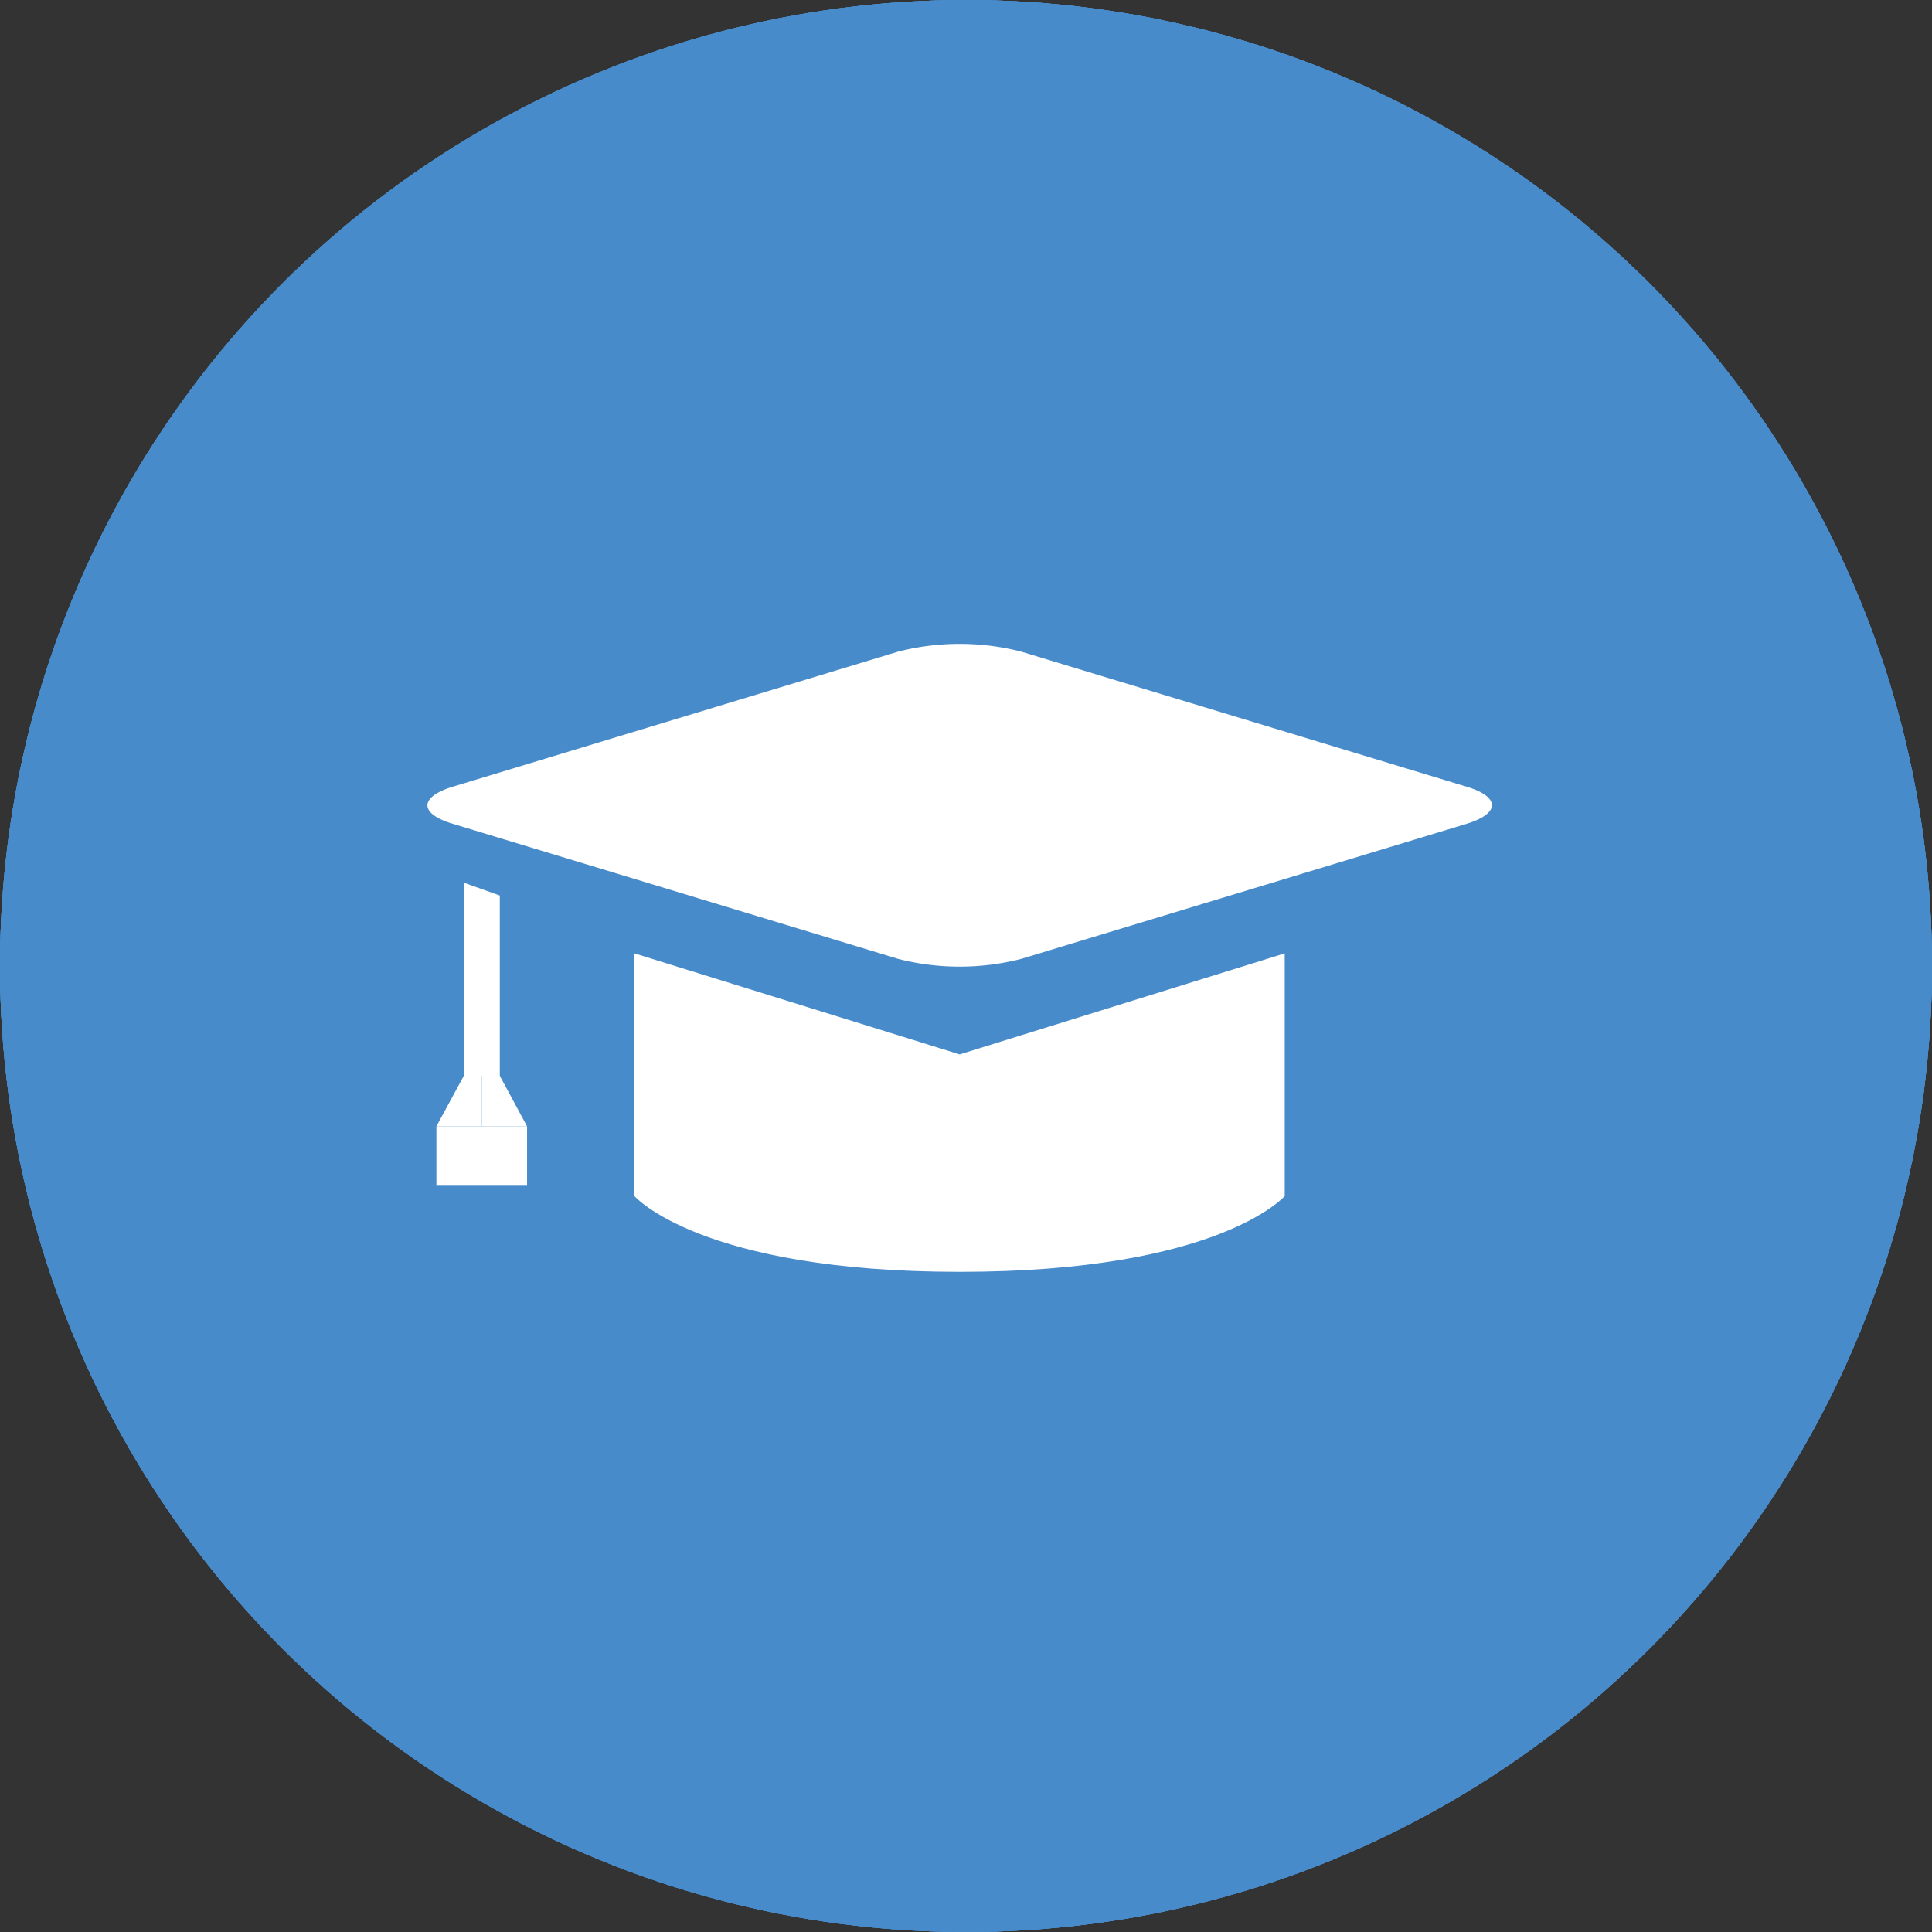 <svg id="Layer_1" data-name="Layer 1" xmlns="http://www.w3.org/2000/svg" viewBox="0 0 76.5 76.5"><rect x="0" y="0" width="76.5" height="76.5" fill="#333333" stroke="none"/><defs><style>.cls-1{fill:#488bca;}.cls-2{fill:#fff;}</style></defs><title>tuition</title><circle class="cls-1" cx="38.25" cy="38.25" r="38.25"/><path class="cls-2" d="M125.58,110.15a0.92,0.92,0,0,1,.7.32,13.72,13.72,0,0,0,0-7.75,11.77,11.77,0,0,0-6.6-7.41,8.8,8.8,0,0,0-3.6-.79A11,11,0,0,0,108.66,98a11,11,0,0,0-7.46-3.43,8.8,8.8,0,0,0-3.6.78,11.77,11.77,0,0,0-6.6,7.41,13.73,13.73,0,0,0,0,7.78,0.92,0.92,0,1,1,.48,1.43,20.11,20.11,0,0,0,1.87,3.69c5,7.86,13.79,13,14.16,13.24a2.2,2.2,0,0,0,2.21,0c0.37-.22,9.14-5.38,14.17-13.24a20.11,20.11,0,0,0,1.86-3.68l-0.21,0A0.91,0.91,0,1,1,125.58,110.15Zm-30.9,1.92a1,1,0,1,1,1-1A1,1,0,0,1,94.69,112.07Zm24.49,0.1H114.5l-2.45,6.21a1.12,1.12,0,0,1-1,.71h0a1.12,1.12,0,0,1-1-.7L105,106.29,103,111.47a1.12,1.12,0,0,1-1,.7H98.16a1.11,1.11,0,1,1,0-2.22h3l2.84-7.06a1.12,1.12,0,0,1,1-.7h0a1.12,1.12,0,0,1,1,.7L111,115l1.7-4.31a1.12,1.12,0,0,1,1-.71h5.44A1.11,1.11,0,1,1,119.18,112.17Zm3.49-.1a1,1,0,1,1,1-1A1,1,0,0,1,122.67,112.07Z" transform="translate(-69.75 -70.25)"/><circle class="cls-1" cx="38.25" cy="38.25" r="38.25"/><path class="cls-2" d="M112.73,94.68a1.54,1.54,0,0,0-1.59-1.53h-7.27a1.58,1.58,0,0,0-1.59,1.53v3.81H96.93v24.95h21.14V98.49h-5.34V94.68Zm-8.24.34h6v3.47h-6V95ZM107,108.63l5.58,0.6a0.71,0.71,0,0,1,.63.79l-0.2,1.83a0.71,0.71,0,0,1-.78.63l-5.58-.6a0.71,0.71,0,0,1-.63-0.79l0.2-1.83A0.71,0.71,0,0,1,107,108.63ZM102.66,103a2.7,2.7,0,1,1-2.7,2.7A2.7,2.7,0,0,1,102.66,103Zm1.46,15.8c-2,.5-3.83.1-4.08-0.9s1.17-2.22,3.17-2.73,3.83-.1,4.08.9S106.12,118.27,104.12,118.77Zm10.52,2.17-2.32-1.22L110,120.94l0.44-2.58-1.87-1.83,2.59-.38,1.16-2.35,1.16,2.35,2.59,0.38-1.87,1.83Zm-1.14-19.6a0.7,0.7,0,0,1,.81.56l0.54,3a0.7,0.7,0,0,1-.56.81l-3,.54a0.7,0.7,0,0,1-.81-0.56l-0.54-3a0.7,0.7,0,0,1,.56-0.81Z" transform="translate(-69.75 -70.25)"/><path class="cls-2" d="M88.18,101.33v18.92c0,1.59,1,3.18,2.5,3.18h3.81V98.49H90.68A2.72,2.72,0,0,0,88.18,101.33Z" transform="translate(-69.75 -70.25)"/><path class="cls-2" d="M124.32,98.49h-3.75v24.95h3.75a2.72,2.72,0,0,0,2.56-2.84V101.33A2.76,2.76,0,0,0,124.32,98.49Z" transform="translate(-69.75 -70.25)"/><circle class="cls-1" cx="38.25" cy="38.25" r="38.25"/><path class="cls-2" d="M97.72,114.33l0.71,0.53V125h-4.8V118.4Zm2.58,1.95V125h4.8V112.63l-4,4.23Zm6.67-5.62V125h4.8V110.31L109,108.5ZM113.65,125h4.8V104.1l-4.8,5.61V125ZM125.49,93l-0.29,4c-0.05.69-.52,0.88-1,0.42l-1-.9L112.38,109l-3.57-2.35L100.93,115l-3.34-2.52-7.77,7.74A1.26,1.26,0,1,1,88,118.42l9.32-9.29,3.29,2.48,7.78-8.21,3.47,2.29,9.34-10.92L120.42,94a0.6,0.6,0,0,1,.28-1.14l3.65-.9A0.86,0.86,0,0,1,125.49,93Z" transform="translate(-69.75 -70.25)"/><circle class="cls-1" cx="38.25" cy="38.25" r="38.25"/><path class="cls-2" d="M110.18,96.05a9.84,9.84,0,0,0-4.86,0l-17.64,5.35c-1.34.41-1.34,1.07,0,1.47l17.64,5.35a9.84,9.84,0,0,0,4.86,0l17.64-5.35c1.34-.41,1.34-1.07,0-1.47Z" transform="translate(-69.75 -70.25)"/><path class="cls-2" d="M107.75,112l-12.88-4v9.61s2.6,3,12.88,3,12.87-3,12.87-3V108Z" transform="translate(-69.75 -70.25)"/><polygon class="cls-2" points="19.79 42.6 18.36 42.6 18.36 34.95 19.79 35.46 19.79 42.6"/><polygon class="cls-2" points="19.08 41.28 17.28 44.6 19.08 44.6 19.08 41.28"/><polygon class="cls-2" points="19.08 41.28 20.87 44.6 19.08 44.6 19.08 41.28"/><rect class="cls-2" x="17.28" y="44.6" width="3.59" height="2.35"/></svg>